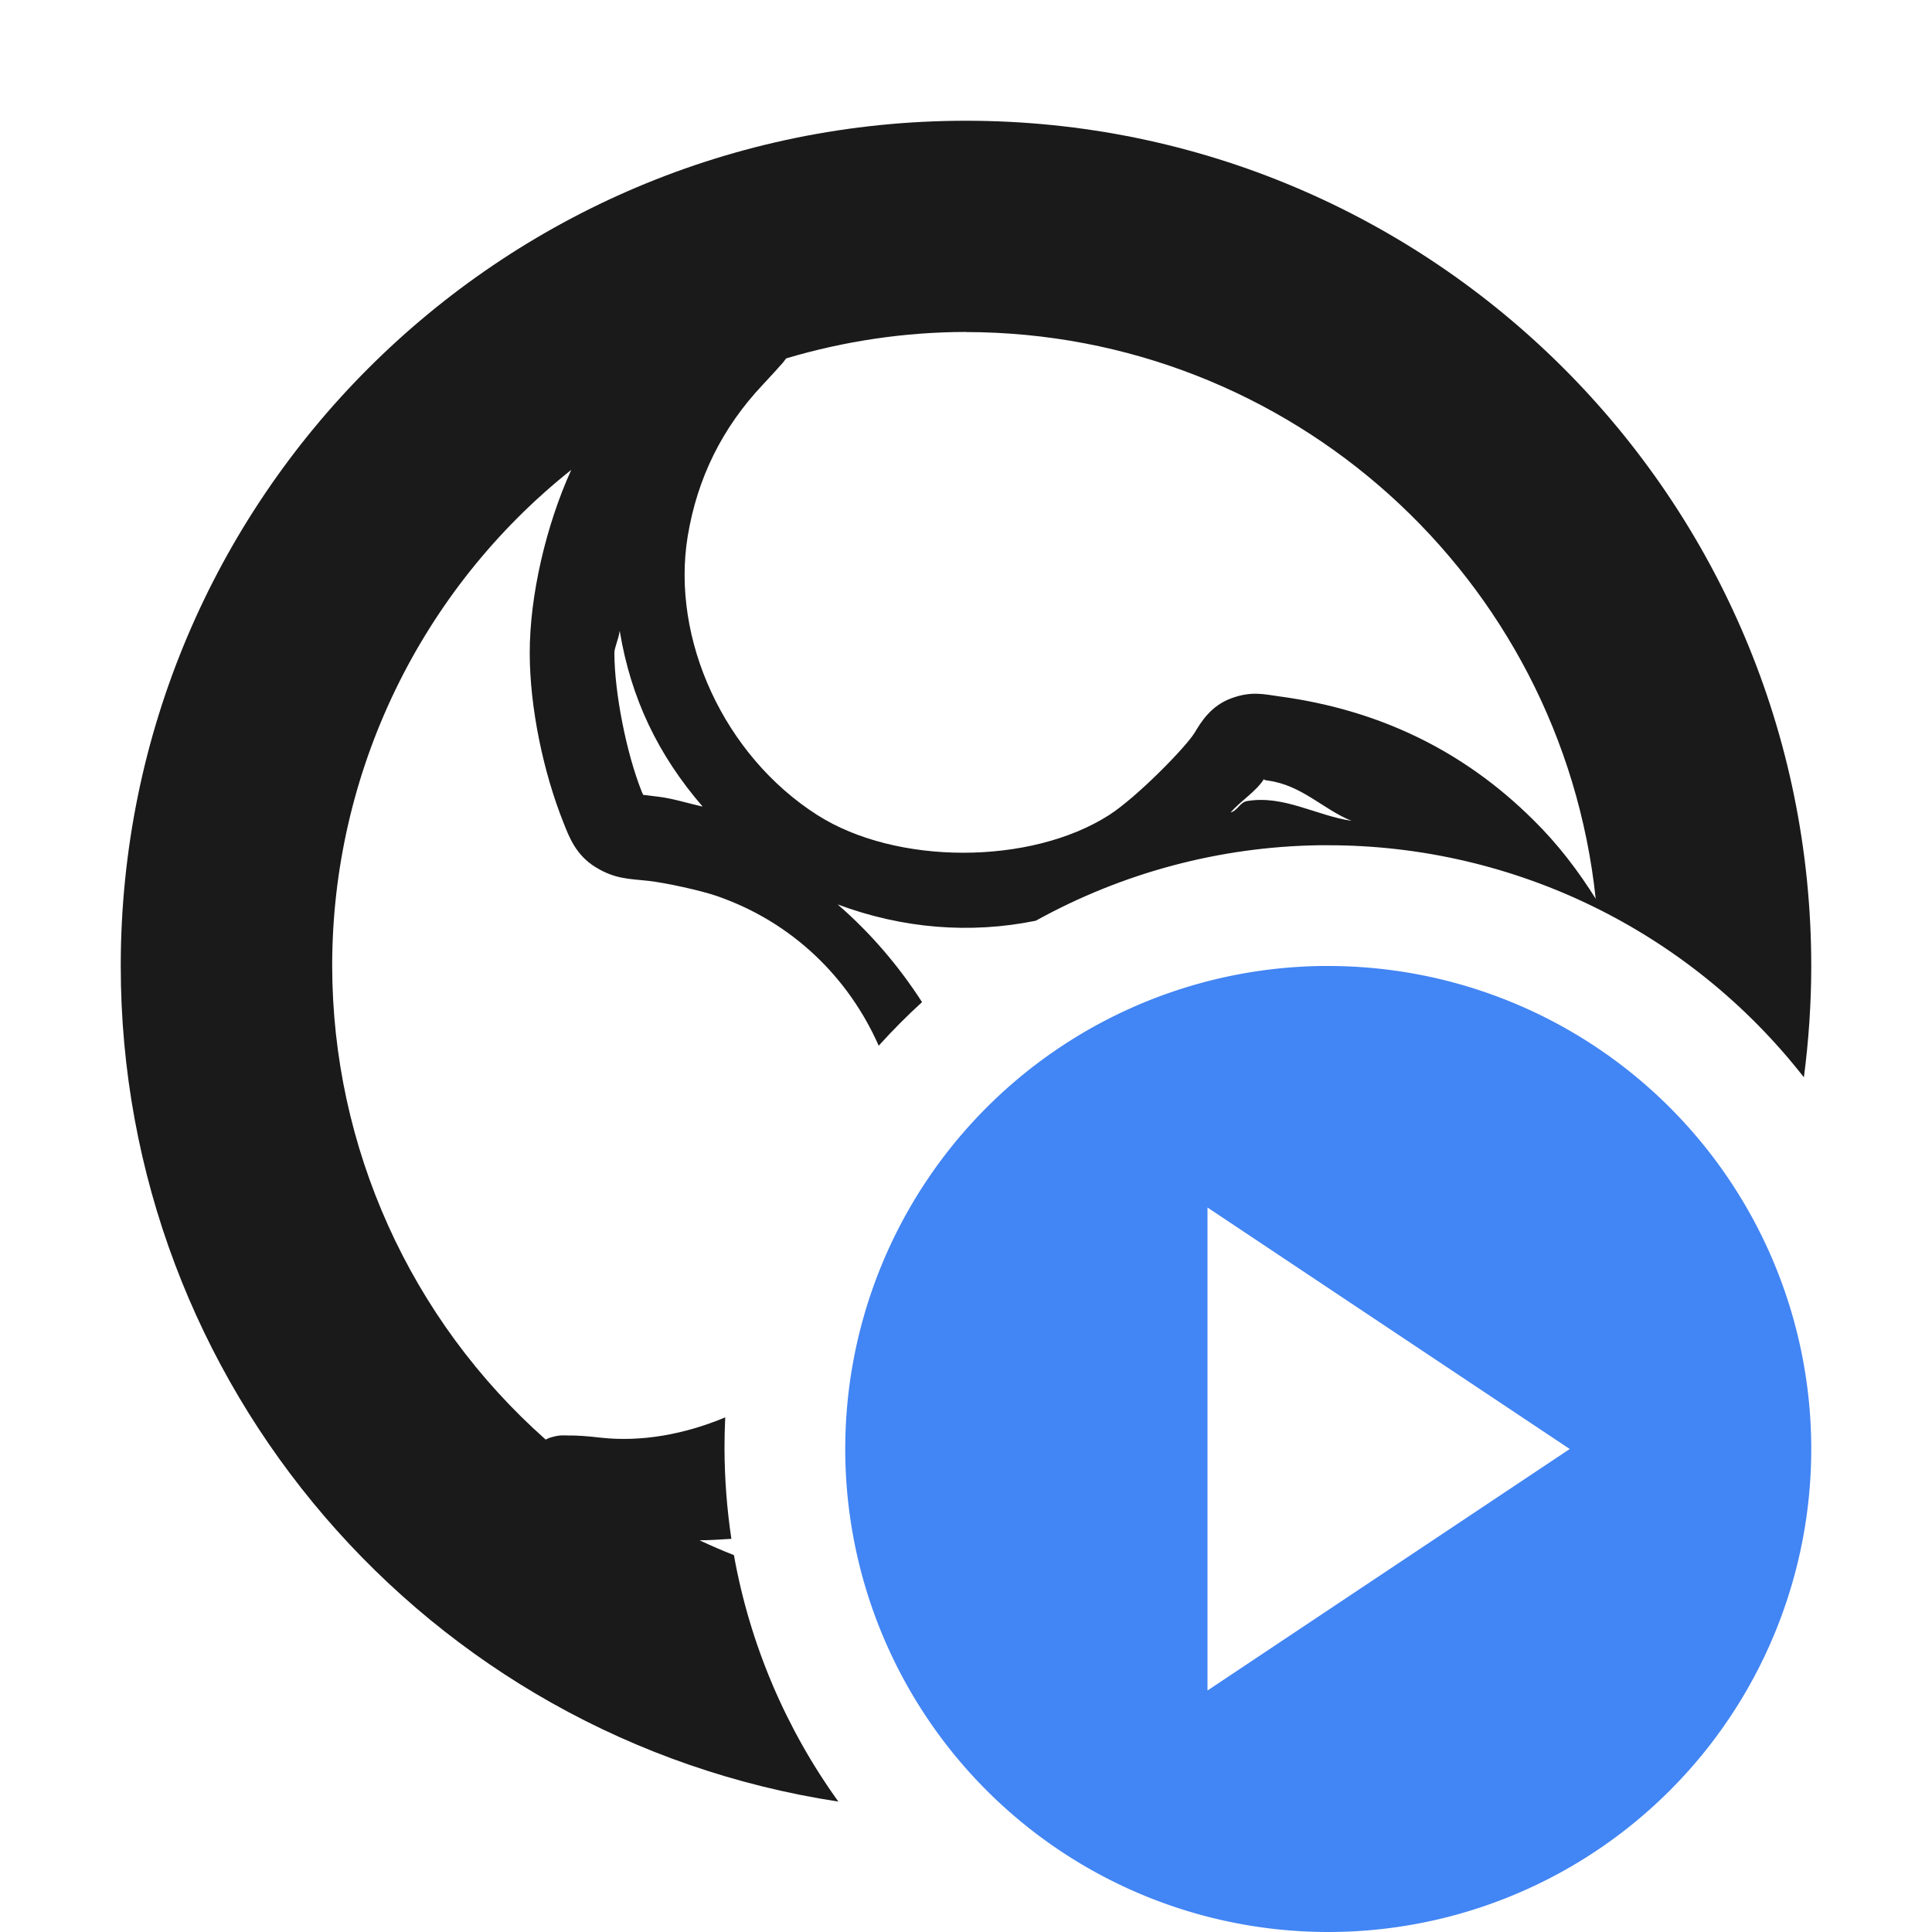 <?xml version="1.0" encoding="UTF-8" standalone="no"?>
<svg
   xmlns:dc="http://purl.org/dc/elements/1.1/"
   xmlns:cc="http://creativecommons.org/ns#"
   xmlns:rdf="http://www.w3.org/1999/02/22-rdf-syntax-ns#"
   xmlns:svg="http://www.w3.org/2000/svg"
   xmlns="http://www.w3.org/2000/svg"
   xmlns:sodipodi="http://sodipodi.sourceforge.net/DTD/sodipodi-0.dtd"
   xmlns:inkscape="http://www.inkscape.org/namespaces/inkscape"
   width="16"
   height="16"
   version="1.1"
   id="svg9"
   sodipodi:docname="obs-tray-active.svg"
   inkscape:version="1.0.1 (3bc2e813f5, 2020-09-07)">
  <sodipodi:namedview
     pagecolor="#ffffff"
     bordercolor="#666666"
     borderopacity="1"
     objecttolerance="10"
     gridtolerance="10"
     guidetolerance="10"
     inkscape:pageopacity="0"
     inkscape:pageshadow="2"
     inkscape:window-width="1920"
     inkscape:window-height="1031"
     id="namedview11"
     showgrid="false"
     inkscape:zoom="48.125"
     inkscape:cx="8"
     inkscape:cy="10.502957"
     inkscape:window-x="0"
     inkscape:window-y="24"
     inkscape:window-maximized="1"
     inkscape:current-layer="svg9" />
  <defs
     id="defs3">
    <style
       id="current-color-scheme"
       type="text/css">.ColorScheme-Text { color:#ffffff; } .ColorScheme-Highlight { color:#4285f4; } .ColorScheme-NeutralText { color:#ff9800; } .ColorScheme-PositiveText { color:#4caf50; } .ColorScheme-NegativeText { color:#f44336; }</style>
  </defs>
  <path
     d="m8 1c-3.866 0-7 3.134-7 7-5.067e-5 3.458 2.525 6.398 5.943 6.92-0.437-0.607-0.733-1.304-0.865-2.041-0.096-0.038-0.191-0.079-0.285-0.123 0.089 0 0.176-0.007 0.264-0.012-0.037-0.246-0.056-0.495-0.057-0.744-3.314e-4 -0.087 0.002-0.175 0.006-0.262-0.335 0.14-0.693 0.206-1.033 0.168-0.112-0.013-0.195-0.019-0.271-0.018-0.038 0-0.065-0.007-0.146 0.018-0.01 2e-3 -0.025 0.011-0.037 0.016-1.122-0.995-1.766-2.422-1.768-3.922-5.303e-4 -1.6 0.729-3.113 1.98-4.109-0.207 0.455-0.345 1.039-0.344 1.52 0.001 0.449 0.111 0.981 0.281 1.406 0.045 0.112 0.099 0.262 0.262 0.363s0.278 0.097 0.441 0.115c0.142 0.016 0.435 0.08 0.564 0.125 0.63 0.217 1.095 0.68 1.342 1.24 0.114-0.126 0.234-0.247 0.359-0.361-0.191-0.296-0.424-0.571-0.699-0.809 0.535 0.2 1.097 0.246 1.641 0.135 0.719-0.398 1.524-0.613 2.346-0.625 0.025-1.934e-4 0.051-1.934e-4 0.076 0 1.539 2.203e-4 2.992 0.709 3.939 1.922 0.04-0.306 0.061-0.614 0.061-0.922 0-3.866-3.134-7-7-7zm0 1.75c2.682 0.003 4.931 2.027 5.215 4.693-0.145-0.231-0.313-0.453-0.52-0.656-0.575-0.57-1.274-0.909-2.102-1.02-0.124-0.017-0.228-0.046-0.396 0.016-0.169 0.062-0.251 0.197-0.301 0.281-0.072 0.121-0.482 0.539-0.711 0.686-0.651 0.416-1.763 0.416-2.416 0-0.772-0.492-1.213-1.456-1.074-2.307 0.079-0.481 0.284-0.899 0.623-1.258 0.07-0.075 0.123-0.133 0.166-0.182 0.01-0.012 0.018-0.025 0.027-0.035 0.483-0.144 0.984-0.218 1.488-0.219zm-2.869 2.477 0.002 0.002c0.092 0.552 0.314 1.02 0.686 1.451-0.128-0.029-0.253-0.069-0.367-0.082-0.128-0.015-0.134-0.019-0.123-0.01-0.004-0.01-0.002-0.005-0.014-0.031-0.128-0.32-0.226-0.821-0.227-1.148-1e-4 -0.048 0.038-0.123 0.043-0.182zm5.338 1.223c9e-3 6e-4 -0.023 0.007 0.029 0.014 0.285 0.038 0.459 0.239 0.695 0.334-0.296-0.045-0.563-0.215-0.865-0.164-0.061 0.01-0.078 0.08-0.137 0.094 0.089-0.099 0.214-0.176 0.277-0.277z"
     style="fill:#1a1a1a;fill-opacity:1"
     class="ColorScheme-Text"
     id="path5" />
  <path
     d="m10.939 8a4 4 0 0 0-3.939 4 4 4 0 0 0 4 4 4 4 0 0 0 4-4 4 4 0 0 0-4-4 4 4 0 0 0-0.061 0zm-0.939 2 3 2-3 2v-4z"
     style="fill:currentColor"
     class="ColorScheme-Highlight"
     id="path7" />
</svg>
